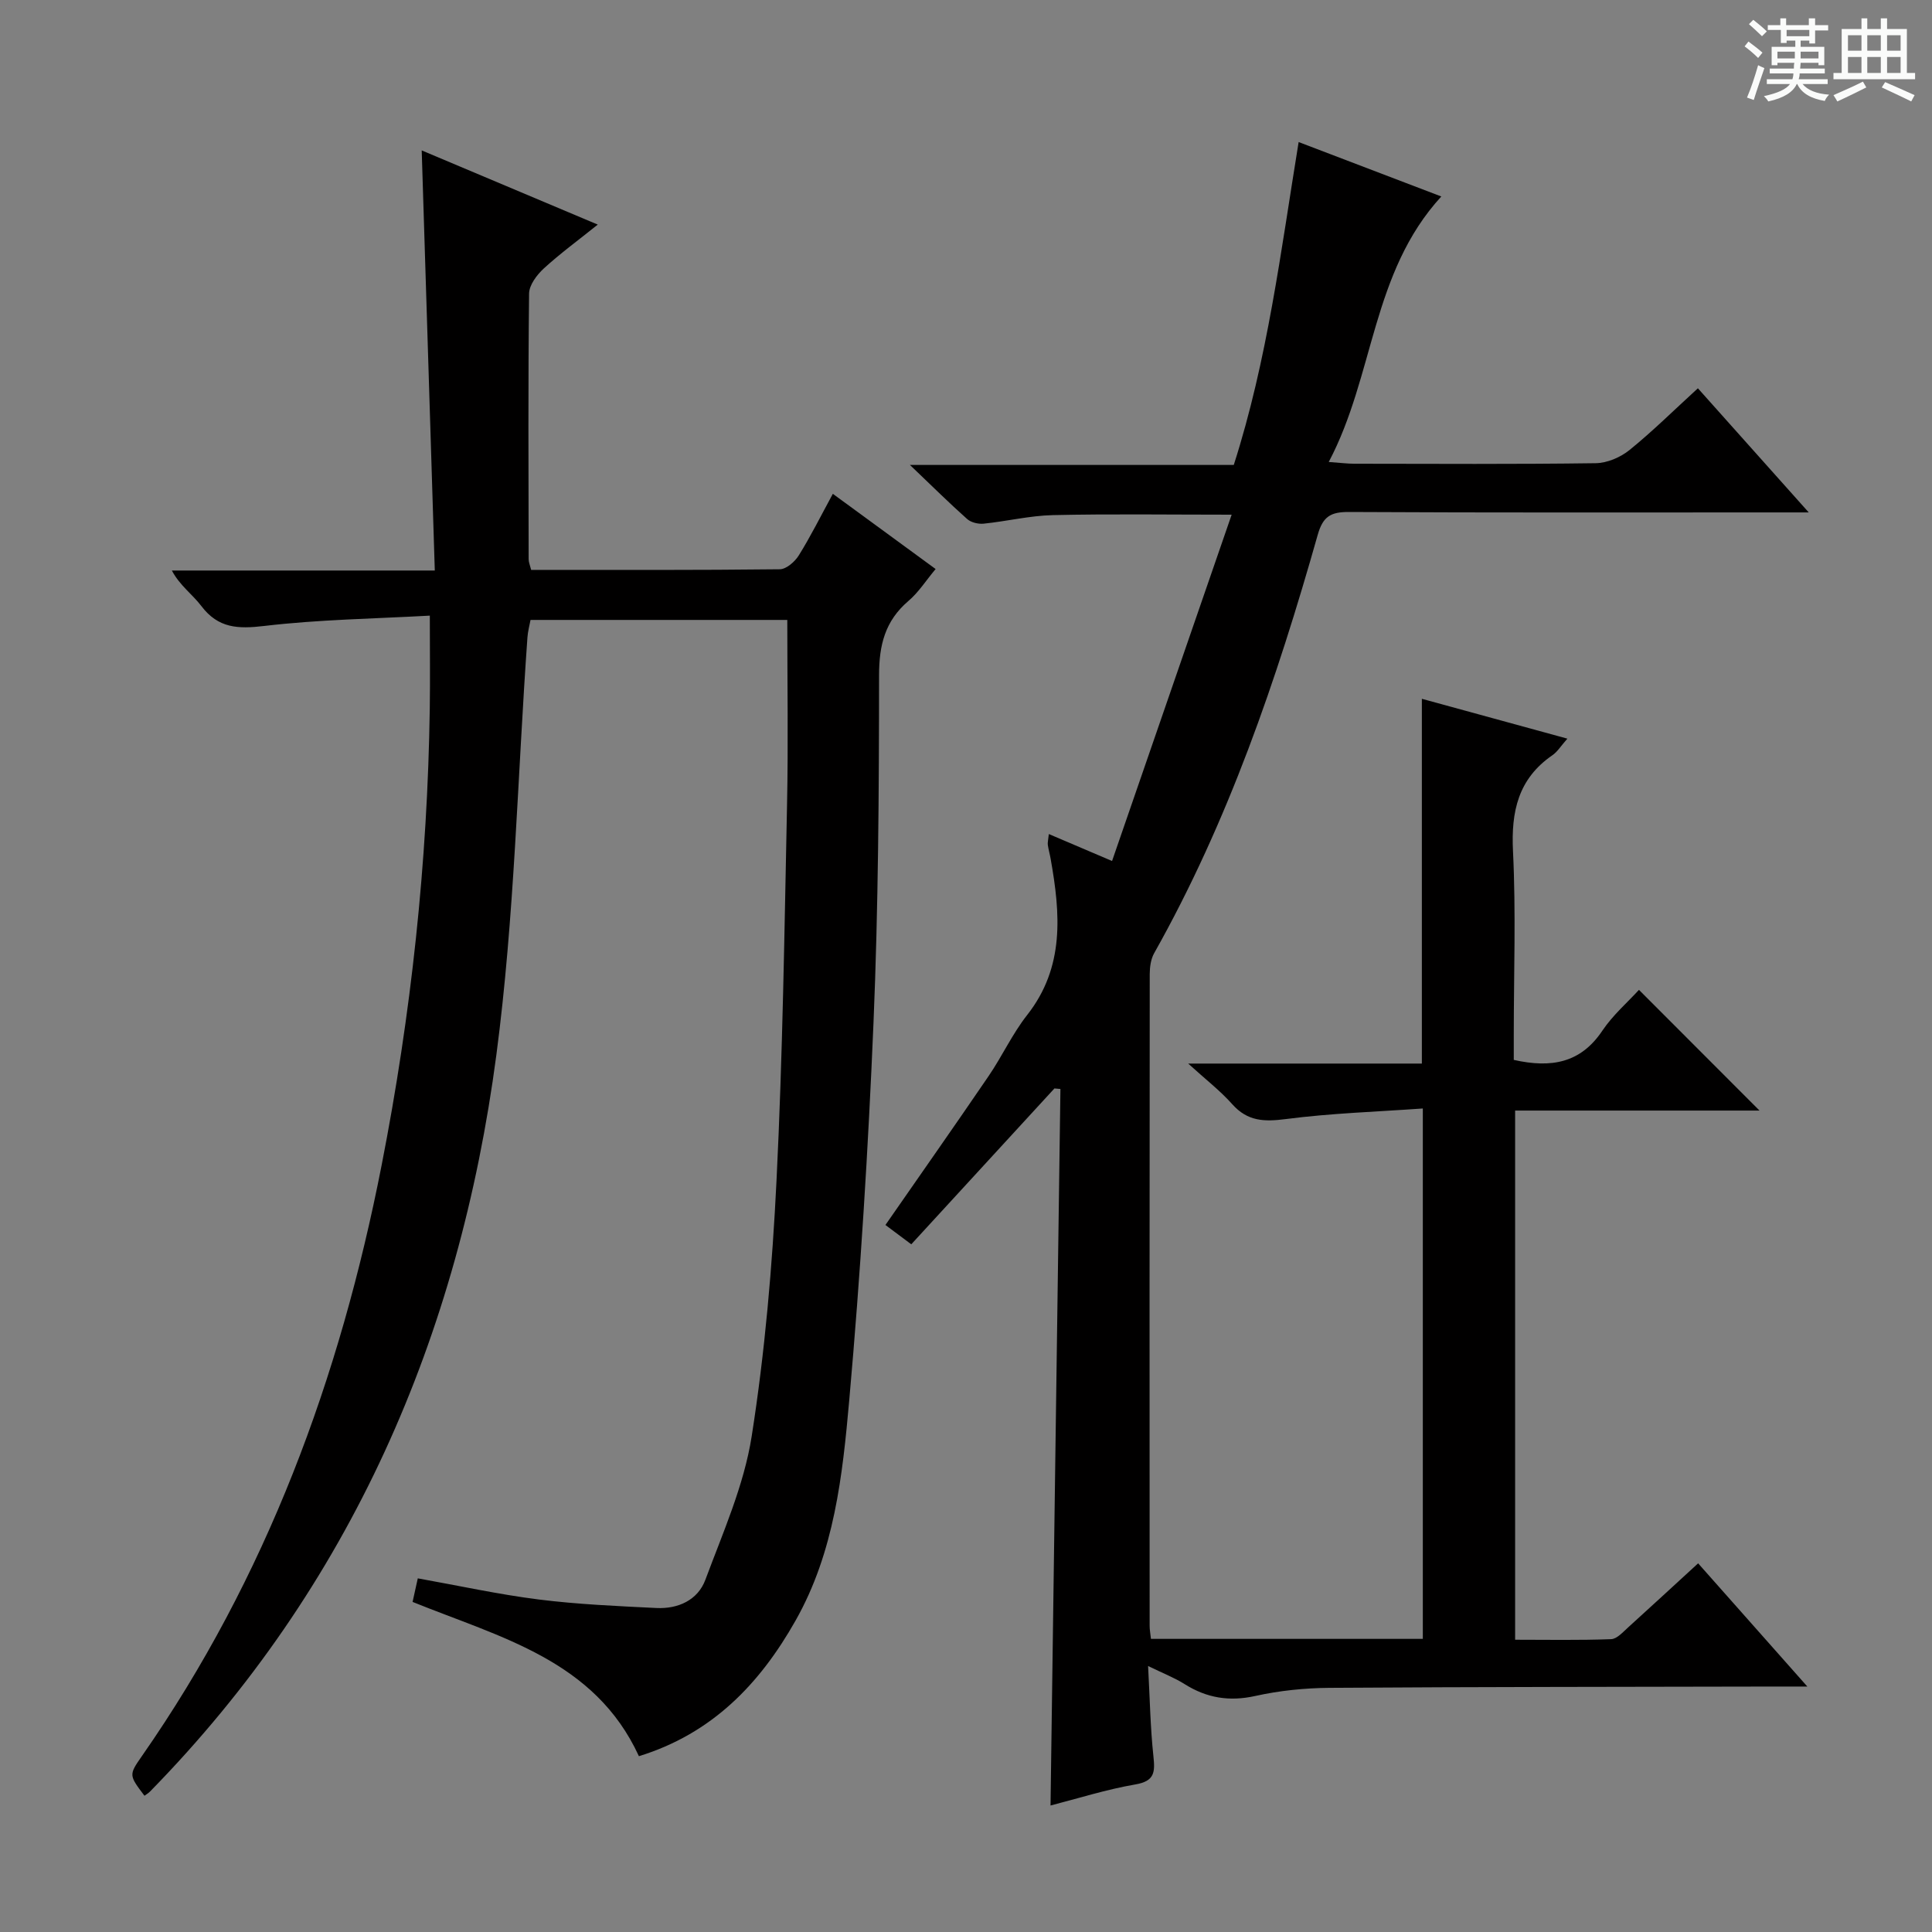 <svg enable-background="new 0 0 400 400" viewBox="0 0 400 400" xmlns="http://www.w3.org/2000/svg"><rect x="0" y="0" width="400" height="400" fill="#808080" stroke="none"/><path d="m361.2 9.6.8-1c.9.7 1.9 1.4 2.9 2.3l-.9 1.1c-1-1-2-1.8-2.8-2.4zm.5 10.6c.9-2.1 1.6-4.3 2.3-6.7.4.2.8.4 1.3.6-.7 2.1-1.5 4.3-2.2 6.6zm.4-15.2.9-.9c1 .8 2 1.6 2.8 2.4l-1 1c-.9-.9-1.8-1.7-2.7-2.5zm12.5-1.2h1.2v1.4h2.7v1.1h-2.7v2.7h-1.2v-.6h-1.8v1.3h4.9v3.8h-1.2v-.5h-3.7c0 .4-.1.9-.1 1.2h5.1v1h-5.2c0 .5-.1.9-.2 1.2h6v1h-5.2c1.1 1.3 2.9 2 5.5 2.2-.4.4-.7.8-.9 1.3-2.9-.5-4.8-1.6-5.7-3.5h-.1c-.8 1.7-2.7 2.9-5.9 3.6-.2-.4-.6-.8-.9-1.1 2.8-.6 4.6-1.4 5.4-2.5h-4.8v-1h5.3c.1-.3.2-.7.2-1.2h-4.9v-1h5c0-.4 0-.8.1-1.2h-3.5v.5h-1.2v-3.8h4.9v-1.3h-1.8v.5h-1.2v-2.7h-2.7v-1h2.6v-1.4h1.2v1.4h4.7v-1.4zm-6.6 8.3h3.6c0-.4 0-.9 0-1.4h-3.6zm1.9-4.6h4.7v-1.3h-4.7zm6.6 3.2h-3.7v1.4h3.7z" fill="#fafbfa"/><path d="m385.3 3.8h1.3v2.2h2.8v-2.2h1.3v2.2h4.1v9.1h1.7v1.3h-16.9v-1.3h1.7v-9.1h4.1v-2.2zm.4 13.1.7 1.2c-1.8.9-3.8 1.9-6 2.9-.2-.4-.5-.8-.8-1.3 2.3-1 4.3-1.9 6.1-2.8zm-3.1-6.4h2.8v-3.2h-2.8zm0 4.6h2.8v-3.3h-2.8zm4-4.6h2.8v-3.2h-2.8zm0 4.6h2.8v-3.3h-2.8zm3.7 1.9c2.1.9 4.1 1.8 6.1 2.7l-.7 1.3c-2.2-1.1-4.2-2-6.1-2.9zm3.2-9.7h-2.8v3.2h2.8zm-2.8 7.8h2.8v-3.3h-2.8z" fill="#fafbfa"/><g fill="#010000"><path d="m351.58 323.67c7.46 8.42 14.59 16.46 22.61 25.51-2.99 0-4.73 0-6.47 0-30.83.07-61.66.06-92.49.27-5.12.04-10.33.57-15.32 1.68-5.4 1.2-10.07.43-14.66-2.46-2.06-1.3-4.37-2.19-7.55-3.74.37 6.85.47 12.79 1.1 18.66.35 3.29.3 5.17-3.74 5.86-6 1.03-11.86 2.9-17.56 4.36.68-49.51 1.37-98.93 2.05-148.35-.41-.04-.83-.07-1.24-.11-9.83 10.7-19.66 21.41-29.64 32.27-2.15-1.61-3.73-2.79-5.35-4 7.2-10.37 14.35-20.55 21.36-30.83 2.81-4.12 4.92-8.75 7.98-12.64 7.81-9.94 6.88-21 4.87-32.31-.17-.98-.45-1.94-.59-2.91-.07-.47.08-.97.21-2.25 4.08 1.74 7.89 3.36 13.09 5.58 8.26-23.92 16.4-47.51 24.76-71.7-13.23 0-25.13-.18-37.02.09-4.78.11-9.54 1.28-14.33 1.77-1.11.11-2.6-.24-3.41-.96-3.7-3.29-7.23-6.79-11.85-11.2h67.05c6.99-21.8 9.72-44.14 13.43-66.85 10.15 3.87 19.67 7.51 29.54 11.27-14.5 15.78-13.82 37.02-23.31 54.97 2.47.17 3.87.36 5.27.36 16.67.02 33.33.12 50-.11 2.36-.03 5.11-1.2 6.98-2.71 4.77-3.86 9.15-8.2 14.18-12.8 7.49 8.39 14.83 16.61 22.95 25.7-2.7 0-4.45 0-6.19 0-29.67 0-59.33.07-89-.09-3.75-.02-5.39.9-6.47 4.73-8.48 29.96-18.51 59.33-33.86 86.61-.69 1.22-.91 2.85-.92 4.28-.05 45-.04 90-.02 135 0 .8.16 1.61.27 2.69h56.29c0-36.37 0-72.57 0-109.81-9.59.68-19.03.98-28.35 2.19-4.47.58-7.93.49-11.1-3.07-2.5-2.81-5.53-5.14-9.13-8.42h48.38c0-25.31 0-50.16 0-75.52 9.93 2.72 19.77 5.42 30.13 8.25-1.35 1.52-2.06 2.72-3.1 3.43-7.09 4.88-8.57 11.64-8.16 19.89.62 12.64.16 25.32.16 37.99v5.2c7.78 1.75 13.85.64 18.32-6.02 2.18-3.25 5.24-5.9 7.6-8.48 8.47 8.48 16.64 16.66 24.96 24.99-16.6 0-33.46 0-50.6 0v109.56c6.7 0 13.3.13 19.88-.12 1.23-.05 2.49-1.52 3.59-2.5 4.7-4.25 9.34-8.55 14.42-13.2z"/><path d="m85.42 331.66c.36-1.6.67-3.01 1.08-4.88 8.5 1.52 16.73 3.33 25.06 4.38 8.06 1.01 16.21 1.36 24.33 1.76 4.51.22 8.59-1.63 10.16-5.87 3.62-9.74 7.97-19.49 9.57-29.63 2.75-17.51 4.28-35.29 5.15-53.02 1.28-25.92 1.64-51.9 2.18-77.85.26-12.61.05-25.22.05-38.2-17.29 0-35.03 0-53.16 0-.2 1.1-.55 2.35-.64 3.62-2.06 28.84-2.66 57.88-6.44 86.49-7.69 58.16-30.08 109.95-71.68 152.44-.34.35-.78.6-1.17.89-3.21-4.25-3.27-4.29-.54-8.2 25.81-37.03 41.02-78.32 49.64-122.34 6.12-31.23 9.51-62.73 9.97-94.55.09-6.1.01-12.2.01-19.24-11.49.64-22.97.8-34.31 2.14-5.41.64-9.49.49-12.98-4.11-1.84-2.43-4.47-4.25-6.12-7.37h54.44c-.91-29.11-1.8-57.78-2.71-86.98 11.93 5.03 23.88 10.06 36.45 15.36-4.03 3.24-7.79 5.98-11.19 9.1-1.43 1.32-3.01 3.42-3.03 5.18-.21 18.33-.12 36.66-.09 54.99 0 .63.28 1.26.52 2.22 17.21 0 34.35.07 51.49-.13 1.35-.02 3.13-1.58 3.94-2.9 2.45-3.94 4.53-8.12 7.03-12.72 7.11 5.2 13.99 10.24 21.28 15.57-2.02 2.42-3.55 4.85-5.64 6.62-4.83 4.13-6.07 9.11-6.07 15.39-.01 23.97-.15 47.96-1.15 71.91-1.09 26.07-2.71 52.14-5.02 78.13-1.39 15.64-3.09 31.46-11.11 45.65-7.45 13.19-17.33 23.43-32.44 28.09-9.15-19.89-28.58-24.54-46.86-31.94z"/></g></svg>